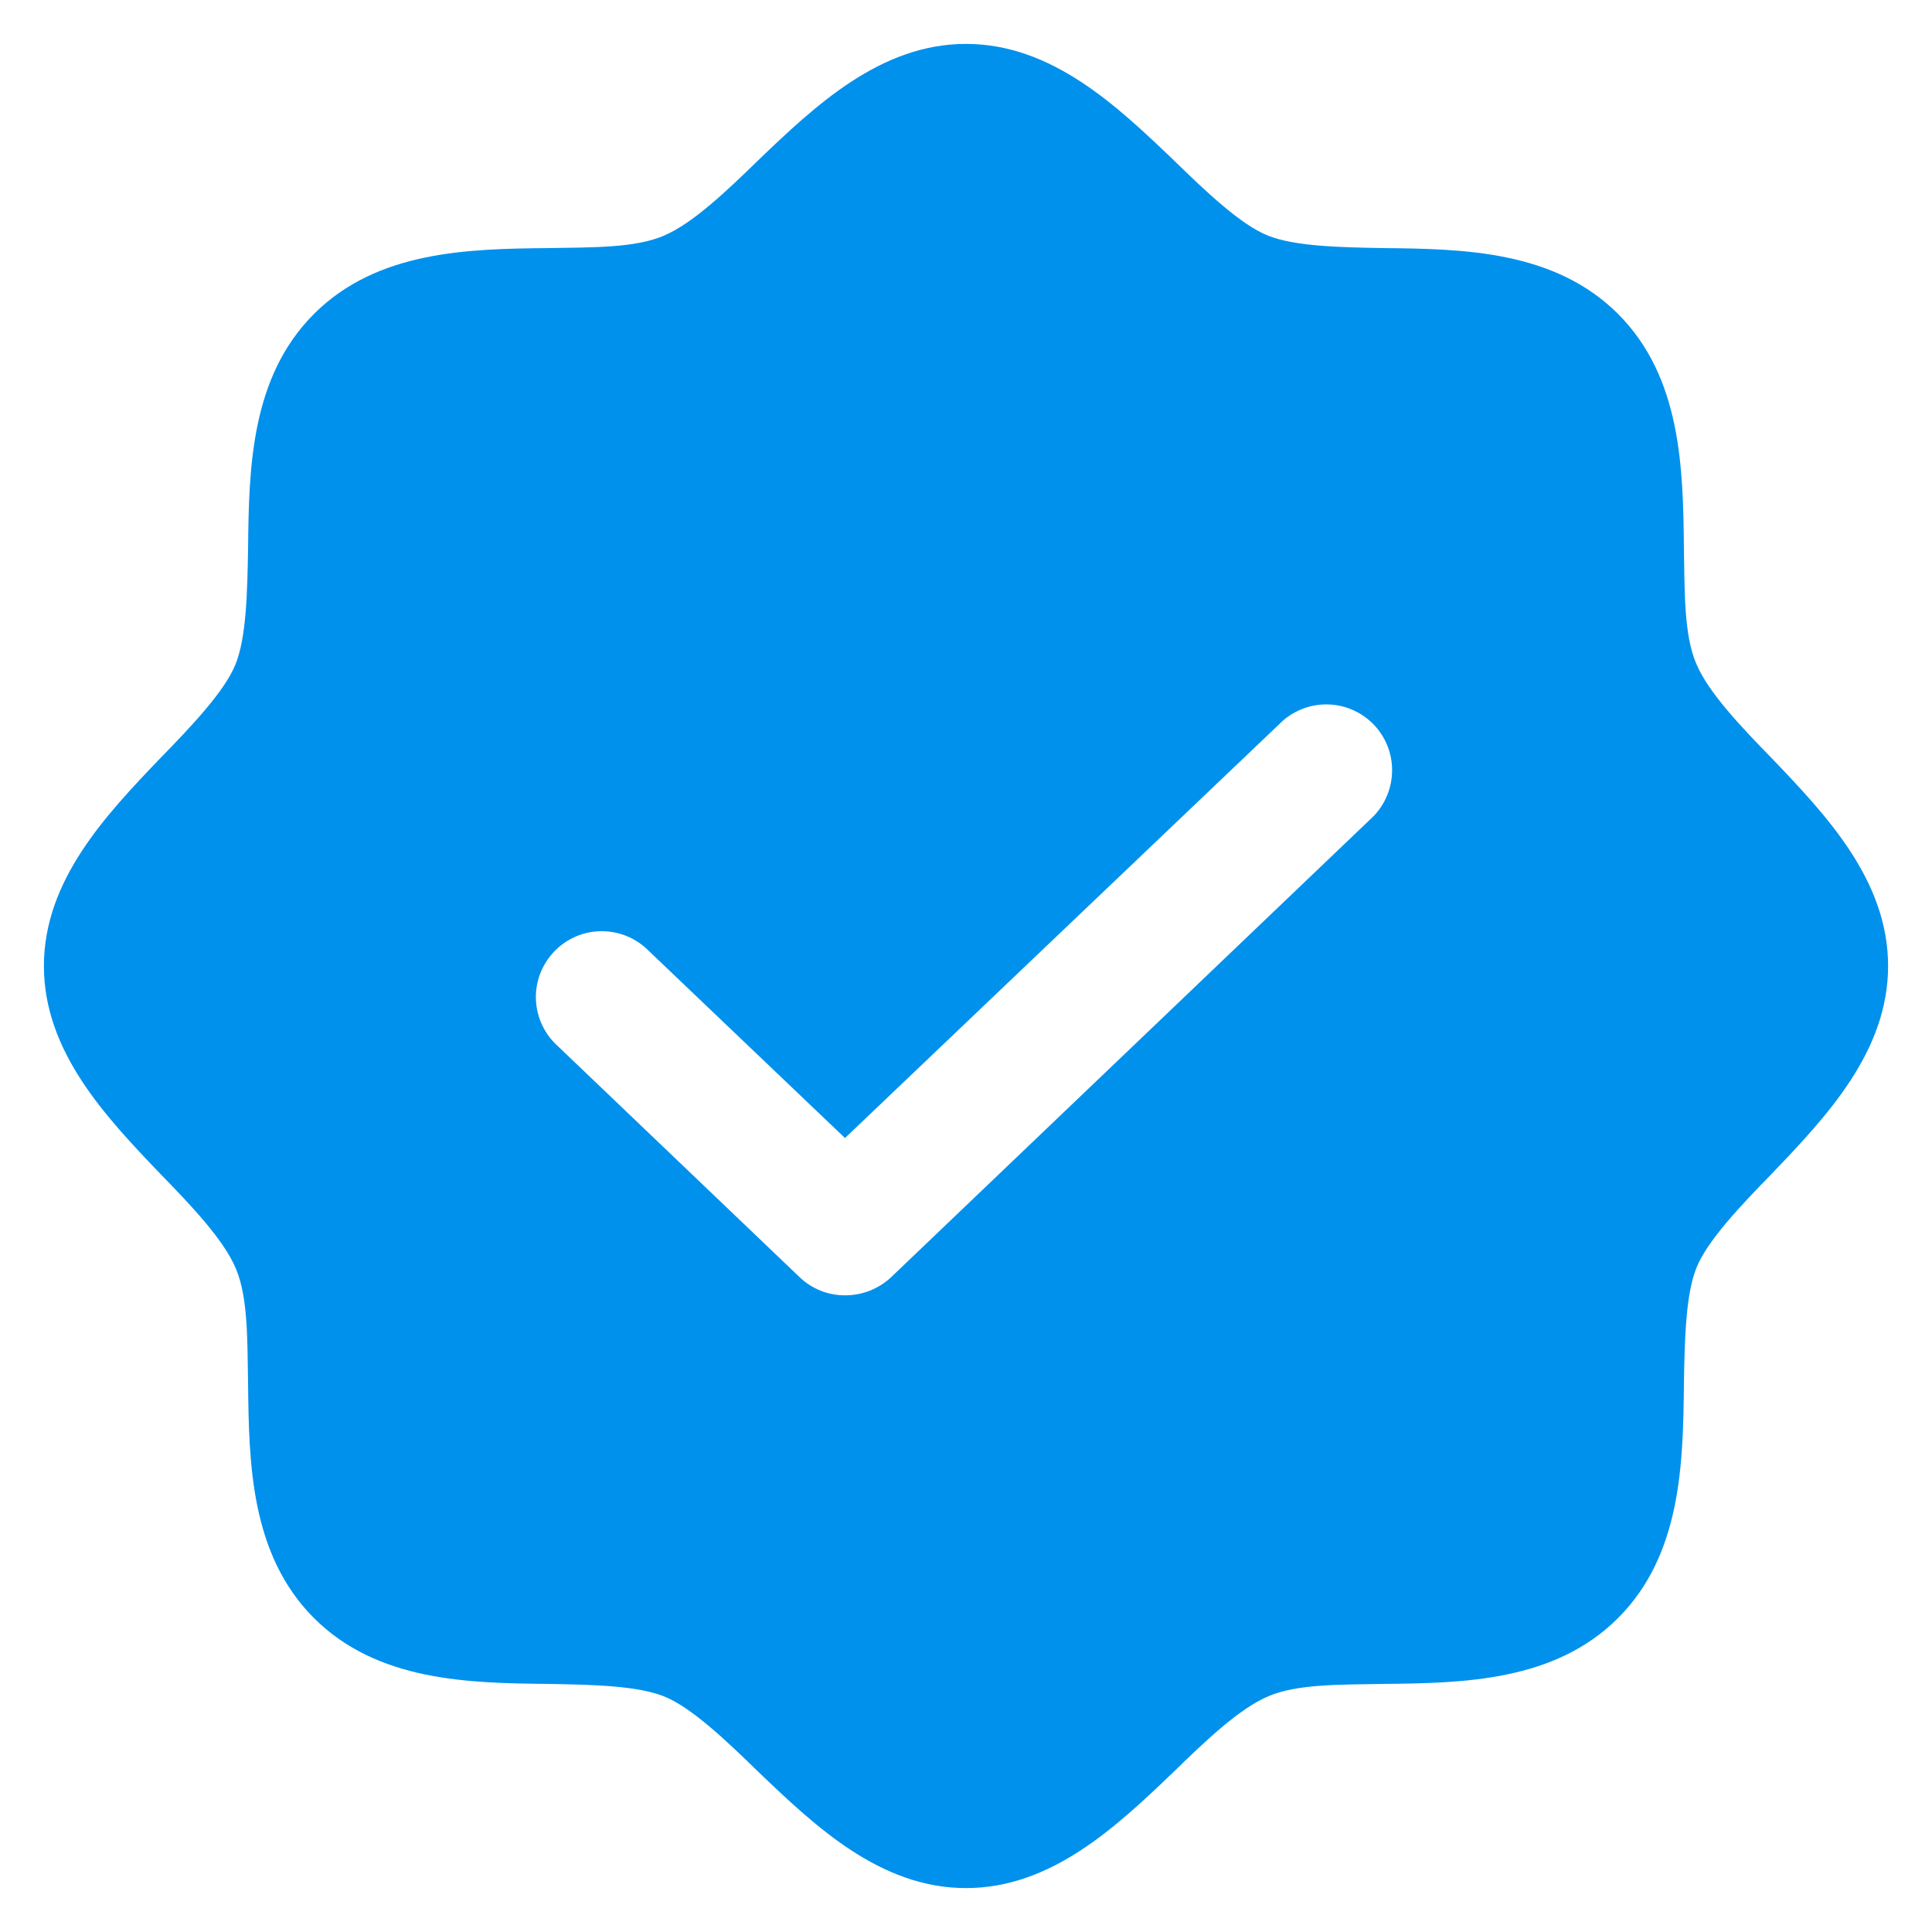 <svg width="22" height="22" viewBox="0 0 22 22" fill="none" xmlns="http://www.w3.org/2000/svg">
<path d="M20.178 8.637C19.822 8.272 19.456 7.888 19.316 7.559C19.175 7.231 19.184 6.744 19.175 6.247C19.166 5.338 19.147 4.297 18.425 3.575C17.703 2.853 16.663 2.834 15.753 2.825C15.256 2.816 14.75 2.806 14.441 2.684C14.131 2.562 13.728 2.178 13.363 1.822C12.716 1.203 11.975 0.5 11 0.5C10.025 0.5 9.284 1.203 8.637 1.822C8.272 2.178 7.888 2.544 7.559 2.684C7.231 2.825 6.744 2.816 6.247 2.825C5.338 2.834 4.297 2.853 3.575 3.575C2.853 4.297 2.834 5.338 2.825 6.247C2.816 6.744 2.806 7.25 2.684 7.559C2.562 7.869 2.178 8.272 1.822 8.637C1.203 9.284 0.5 10.025 0.5 11C0.5 11.975 1.203 12.716 1.822 13.363C2.178 13.728 2.544 14.113 2.684 14.441C2.825 14.769 2.816 15.256 2.825 15.753C2.834 16.663 2.853 17.703 3.575 18.425C4.297 19.147 5.338 19.166 6.247 19.175C6.744 19.184 7.25 19.194 7.559 19.316C7.869 19.438 8.272 19.822 8.637 20.178C9.284 20.797 10.025 21.5 11 21.5C11.975 21.5 12.716 20.797 13.363 20.178C13.728 19.822 14.113 19.456 14.441 19.316C14.769 19.175 15.256 19.184 15.753 19.175C16.663 19.166 17.703 19.147 18.425 18.425C19.147 17.703 19.166 16.663 19.175 15.753C19.184 15.256 19.194 14.75 19.316 14.441C19.438 14.131 19.822 13.728 20.178 13.363C20.797 12.716 21.5 11.975 21.5 11C21.5 10.025 20.797 9.284 20.178 8.637ZM15.641 9.294L10.147 14.544C10.005 14.677 9.817 14.751 9.622 14.75C9.43 14.751 9.245 14.677 9.106 14.544L6.359 11.919C6.283 11.852 6.221 11.771 6.177 11.68C6.133 11.589 6.108 11.49 6.103 11.389C6.098 11.288 6.114 11.187 6.149 11.092C6.185 10.998 6.239 10.911 6.308 10.838C6.378 10.764 6.461 10.706 6.554 10.665C6.647 10.625 6.747 10.604 6.848 10.604C6.949 10.603 7.049 10.623 7.143 10.662C7.236 10.701 7.32 10.759 7.391 10.831L9.622 12.959L14.609 8.206C14.755 8.079 14.945 8.013 15.138 8.022C15.331 8.031 15.514 8.115 15.647 8.255C15.78 8.396 15.854 8.582 15.852 8.776C15.851 8.969 15.775 9.155 15.641 9.294Z" fill="#0091ED"/>
</svg>
